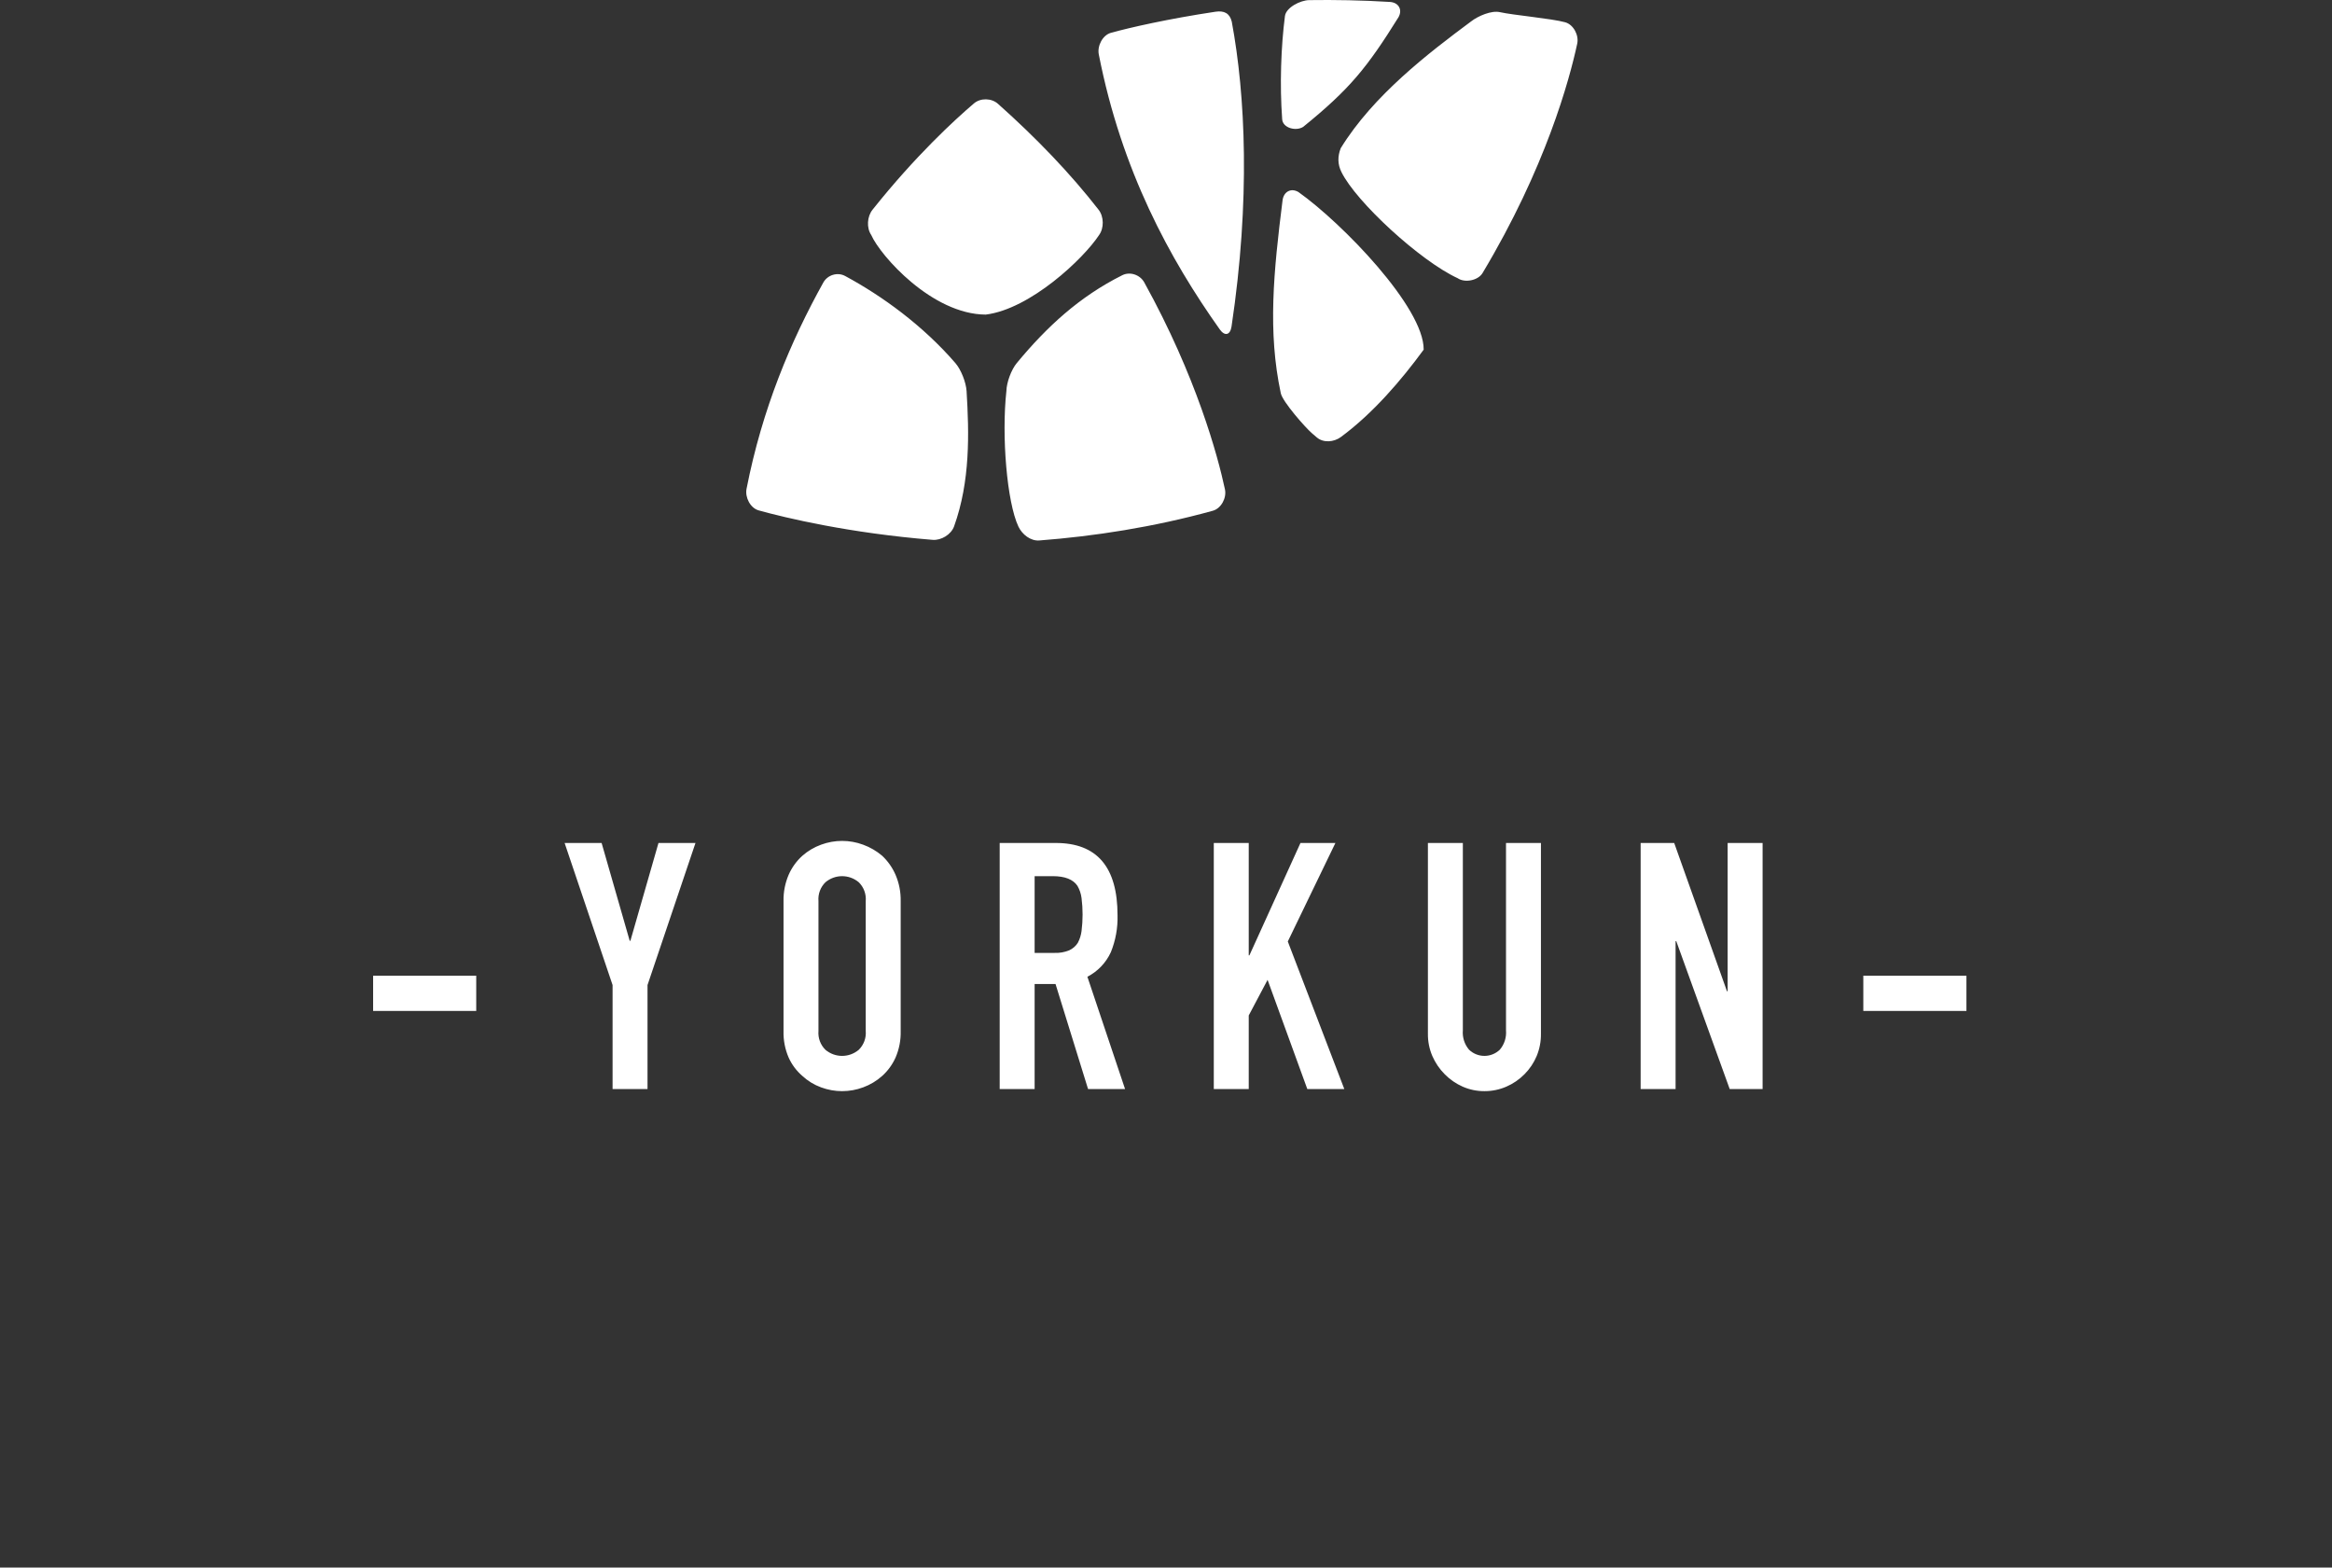 <?xml version="1.0" encoding="UTF-8"?>
<svg width="180px" height="121px" viewBox="0 0 180 121" version="1.1" xmlns="http://www.w3.org/2000/svg" xmlns:xlink="http://www.w3.org/1999/xlink">
    <rect x="0" y="0" width="180" height="121" fill="#333333" stroke="none"/>
    <!-- Generator: Sketch 54.1 (76490) - https://sketchapp.com -->
    <title>logo_banner</title>
    <desc>Created with Sketch.</desc>
    <g id="Page-1" stroke="none" stroke-width="1" fill="none" fill-rule="evenodd">
        <g id="首页" transform="translate(-630, -161)">
            <g id="Group-2">
                <g id="logo_banner" transform="translate(630, 161)">
                    <path d="M98.861,30.356 C99.002,31.013 100.748,32.994 101.255,33.433 L101.64,33.765 C102.149,34.199 102.956,34.132 103.494,33.736 C105.997,31.89 108.172,29.334 109.889,26.99 C109.925,23.735 103.586,17.209 100.224,14.824 C99.651,14.483 99.082,14.794 98.997,15.462 C98.297,21.03 97.846,25.601 98.861,30.356 M95.077,1.675 C94.923,1.021 94.48,0.805 93.819,0.905 C90.146,1.457 87.19,2.133 85.751,2.533 C85.109,2.711 84.682,3.536 84.812,4.198 C86.572,13.179 90.285,19.98 94.149,25.425 C94.539,25.973 94.954,25.873 95.058,25.207 C96.525,15.408 96.131,7.348 95.077,1.675 M107.95,1.322 C108.273,0.734 107.945,0.189 107.278,0.149 C105.162,0.018 103.003,-0.02 101.047,0.009 C100.38,0.018 99.269,0.573 99.181,1.239 C98.875,3.6 98.773,6.561 98.967,9.206 C99.014,9.877 100.021,10.15 100.587,9.794 C104.178,6.883 105.513,5.233 107.95,1.322 M120.807,1.718 C121.451,1.896 121.881,2.711 121.742,3.368 C121.142,6.163 119.295,12.968 114.431,21.08 C114.084,21.654 113.069,21.851 112.517,21.476 C109.623,20.144 104.662,15.574 103.541,13.277 C103.241,12.677 103.241,12.063 103.487,11.439 C105.997,7.357 110.26,4.098 113.56,1.645 C114.089,1.234 115.12,0.791 115.771,0.938 C116.799,1.17 119.767,1.429 120.807,1.718 Z M65.229,21.301 C68.084,22.839 71.242,25.127 73.748,28.031 C74.184,28.538 74.564,29.512 74.607,30.183 C74.807,33.457 74.897,37.145 73.642,40.632 C73.413,41.263 72.648,41.725 71.983,41.67 C65.585,41.151 60.657,39.98 58.562,39.397 C57.918,39.219 57.494,38.394 57.623,37.733 C58.836,31.541 61.035,26.333 63.549,21.808 C63.875,21.222 64.639,20.985 65.229,21.301 Z M84.831,18.148 C83.642,19.961 79.532,23.856 76.088,24.283 C71.945,24.264 67.952,19.739 67.246,18.136 C66.871,17.579 66.93,16.711 67.348,16.188 C70.655,12.034 73.691,9.247 75.175,7.983 C75.685,7.549 76.529,7.566 77.029,8.012 C79.995,10.65 82.644,13.419 84.8,16.192 C85.211,16.721 85.227,17.605 84.831,18.148 Z M93.619,39.423 C89.021,40.696 84.409,41.398 80.217,41.718 C79.549,41.768 78.898,41.256 78.61,40.649 C77.721,38.766 77.298,33.653 77.68,30.185 C77.697,29.512 78.056,28.54 78.483,28.023 C80.799,25.226 83.309,22.903 86.624,21.244 C87.221,20.945 87.992,21.206 88.318,21.791 C92.349,29.078 94.003,35.204 94.55,37.771 C94.692,38.428 94.263,39.243 93.619,39.423 Z" id="Combined-Shape" fill="#FFFFFF"></path>
                    <g id="-YORKUN-" transform="translate(28.8, 64.909)" fill="#FFFFFF">
                        <path d="M7.959,13.126 L7.959,10.405 L0,10.405 L0,13.126 L7.959,13.126 Z M21.18,19.155 L21.18,11.125 L24.882,0.16 L22.026,0.16 L19.858,7.71 L19.805,7.71 L17.637,0.16 L14.781,0.16 L18.483,11.125 L18.483,19.155 L21.18,19.155 L21.18,19.155 Z M31.678,14.673 C31.659,15.379 31.794,16.08 32.074,16.727 C32.32,17.271 32.681,17.754 33.132,18.141 C33.55,18.528 34.04,18.828 34.573,19.022 C35.623,19.413 36.776,19.413 37.826,19.022 C38.365,18.824 38.863,18.525 39.293,18.141 C39.731,17.748 40.082,17.266 40.324,16.727 C40.604,16.08 40.74,15.379 40.721,14.673 L40.721,4.642 C40.734,3.945 40.599,3.254 40.324,2.614 C40.083,2.06 39.732,1.56 39.293,1.147 C38.858,0.777 38.361,0.488 37.826,0.293 C36.776,-0.098 35.623,-0.098 34.573,0.293 C34.044,0.485 33.555,0.774 33.132,1.147 C32.68,1.554 32.319,2.055 32.074,2.614 C31.8,3.254 31.664,3.945 31.678,4.642 L31.678,14.673 L31.678,14.673 Z M34.375,4.642 C34.33,4.1 34.529,3.566 34.917,3.188 C35.661,2.566 36.738,2.566 37.482,3.188 C37.87,3.566 38.069,4.1 38.024,4.642 L38.024,14.673 C38.069,15.215 37.87,15.749 37.482,16.127 C36.738,16.75 35.661,16.75 34.917,16.127 C34.529,15.749 34.33,15.215 34.375,14.673 L34.375,4.642 L34.375,4.642 Z M52.461,2.721 C53.396,2.721 54.03,2.97 54.365,3.468 C54.532,3.76 54.64,4.081 54.682,4.415 C54.788,5.257 54.788,6.108 54.682,6.95 C54.643,7.272 54.544,7.584 54.392,7.87 C54.231,8.122 54.001,8.321 53.731,8.444 C53.37,8.592 52.982,8.66 52.594,8.644 L51.06,8.644 L51.06,2.721 L52.461,2.721 L52.461,2.721 Z M51.06,19.155 L51.06,11.045 L52.673,11.045 L55.185,19.155 L58.041,19.155 L55.132,10.485 C55.929,10.076 56.567,9.409 56.943,8.59 C57.31,7.685 57.486,6.713 57.459,5.736 C57.459,2.018 55.872,0.159 52.699,0.16 L48.363,0.16 L48.363,19.155 L51.06,19.155 Z M67.586,19.155 L67.586,13.473 L69.041,10.725 L72.108,19.155 L74.964,19.155 L70.601,7.763 L74.276,0.16 L71.579,0.16 L67.639,8.831 L67.586,8.831 L67.586,0.16 L64.889,0.16 L64.889,19.155 L67.586,19.155 Z M87.444,0.16 L87.444,14.62 C87.49,15.162 87.319,15.7 86.968,16.114 C86.302,16.754 85.255,16.754 84.589,16.114 C84.238,15.7 84.067,15.162 84.113,14.62 L84.113,0.16 L81.416,0.16 L81.416,14.887 C81.409,15.478 81.526,16.064 81.759,16.607 C81.988,17.13 82.31,17.605 82.711,18.008 C83.11,18.413 83.581,18.739 84.099,18.968 C84.629,19.201 85.201,19.319 85.779,19.315 C86.36,19.318 86.936,19.2 87.471,18.968 C87.995,18.742 88.47,18.416 88.872,18.008 C89.272,17.607 89.591,17.131 89.811,16.607 C90.036,16.062 90.148,15.477 90.141,14.887 L90.141,0.16 L87.444,0.16 L87.444,0.16 Z M100.533,19.155 L100.533,7.737 L100.586,7.737 L104.711,19.155 L107.25,19.155 L107.25,0.16 L104.552,0.16 L104.552,11.605 L104.5,11.605 L100.427,0.16 L97.836,0.16 L97.836,19.155 L100.533,19.155 L100.533,19.155 Z M122.983,13.126 L122.983,10.405 L115.024,10.405 L115.024,13.126 L122.983,13.126 Z" id="_-YORKUN-"></path>
                    </g>
                </g>
            </g>
        </g>
    </g>
</svg>